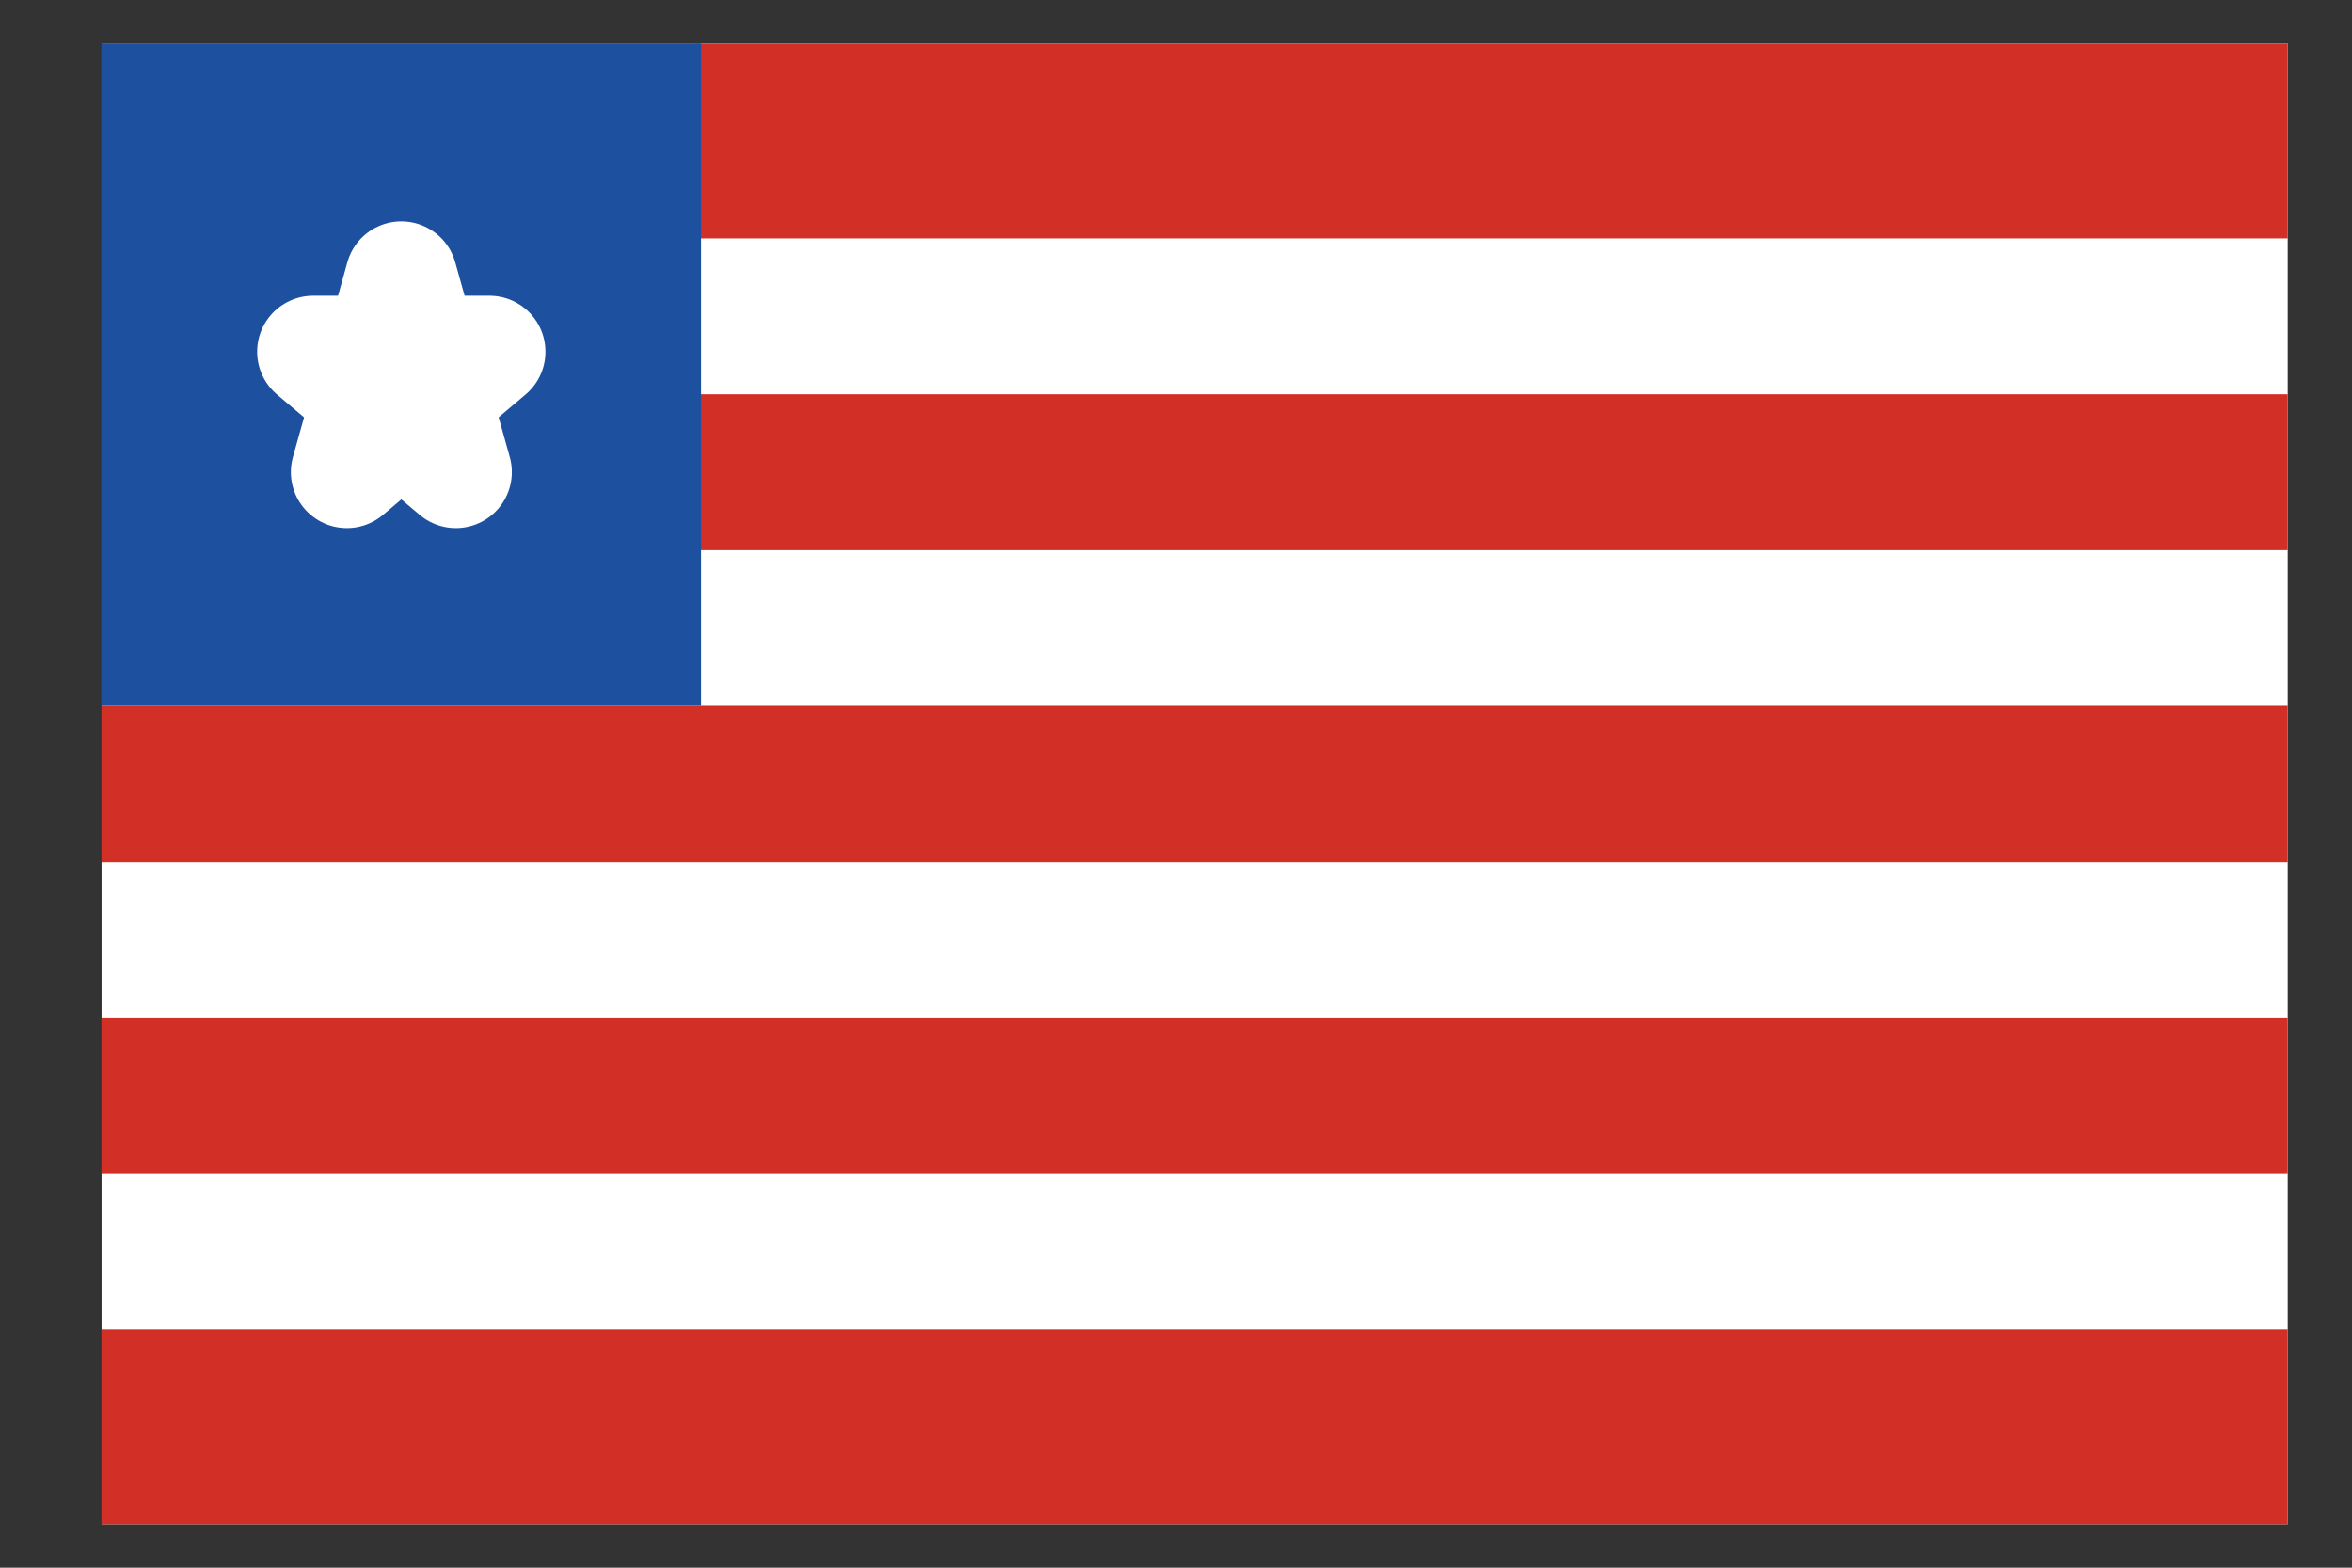 <svg width="21" height="14" viewBox="0 0 21 14" fill="none" xmlns="http://www.w3.org/2000/svg">
<rect x="0" y="0" width="21" height="14" fill="#333333" stroke="none"/>
<g clip-path="url(#clip0_265_463)">
<path d="M0.907 0.389H20.426V13.611H0.907V0.389Z" fill="white"/>
<path d="M0.907 0.389H20.426V2.129H0.907V0.389ZM0.907 3.521H20.426V4.913H0.907V3.521ZM0.907 6.304H20.426V7.696H0.907V6.304ZM0.907 9.088H20.426V10.48H0.907V9.088ZM0.907 11.872H20.426V13.611H0.907V11.872Z" fill="#D22F27"/>
<path d="M0.907 0.389H6.259V6.304H0.907V0.389Z" fill="#1E50A0"/>
<path d="M3.884 3.552L4.37 3.141H3.769L3.583 2.477L3.398 3.141H2.796L3.283 3.552L3.097 4.216L3.583 3.806L4.07 4.216L3.884 3.552Z" fill="white" stroke="white" stroke-linecap="round" stroke-linejoin="round"/>
</g>
<defs>
<clipPath id="clip0_265_463">
<rect width="20" height="14" fill="white" transform="translate(0.667)"/>
</clipPath>
</defs>
</svg>
